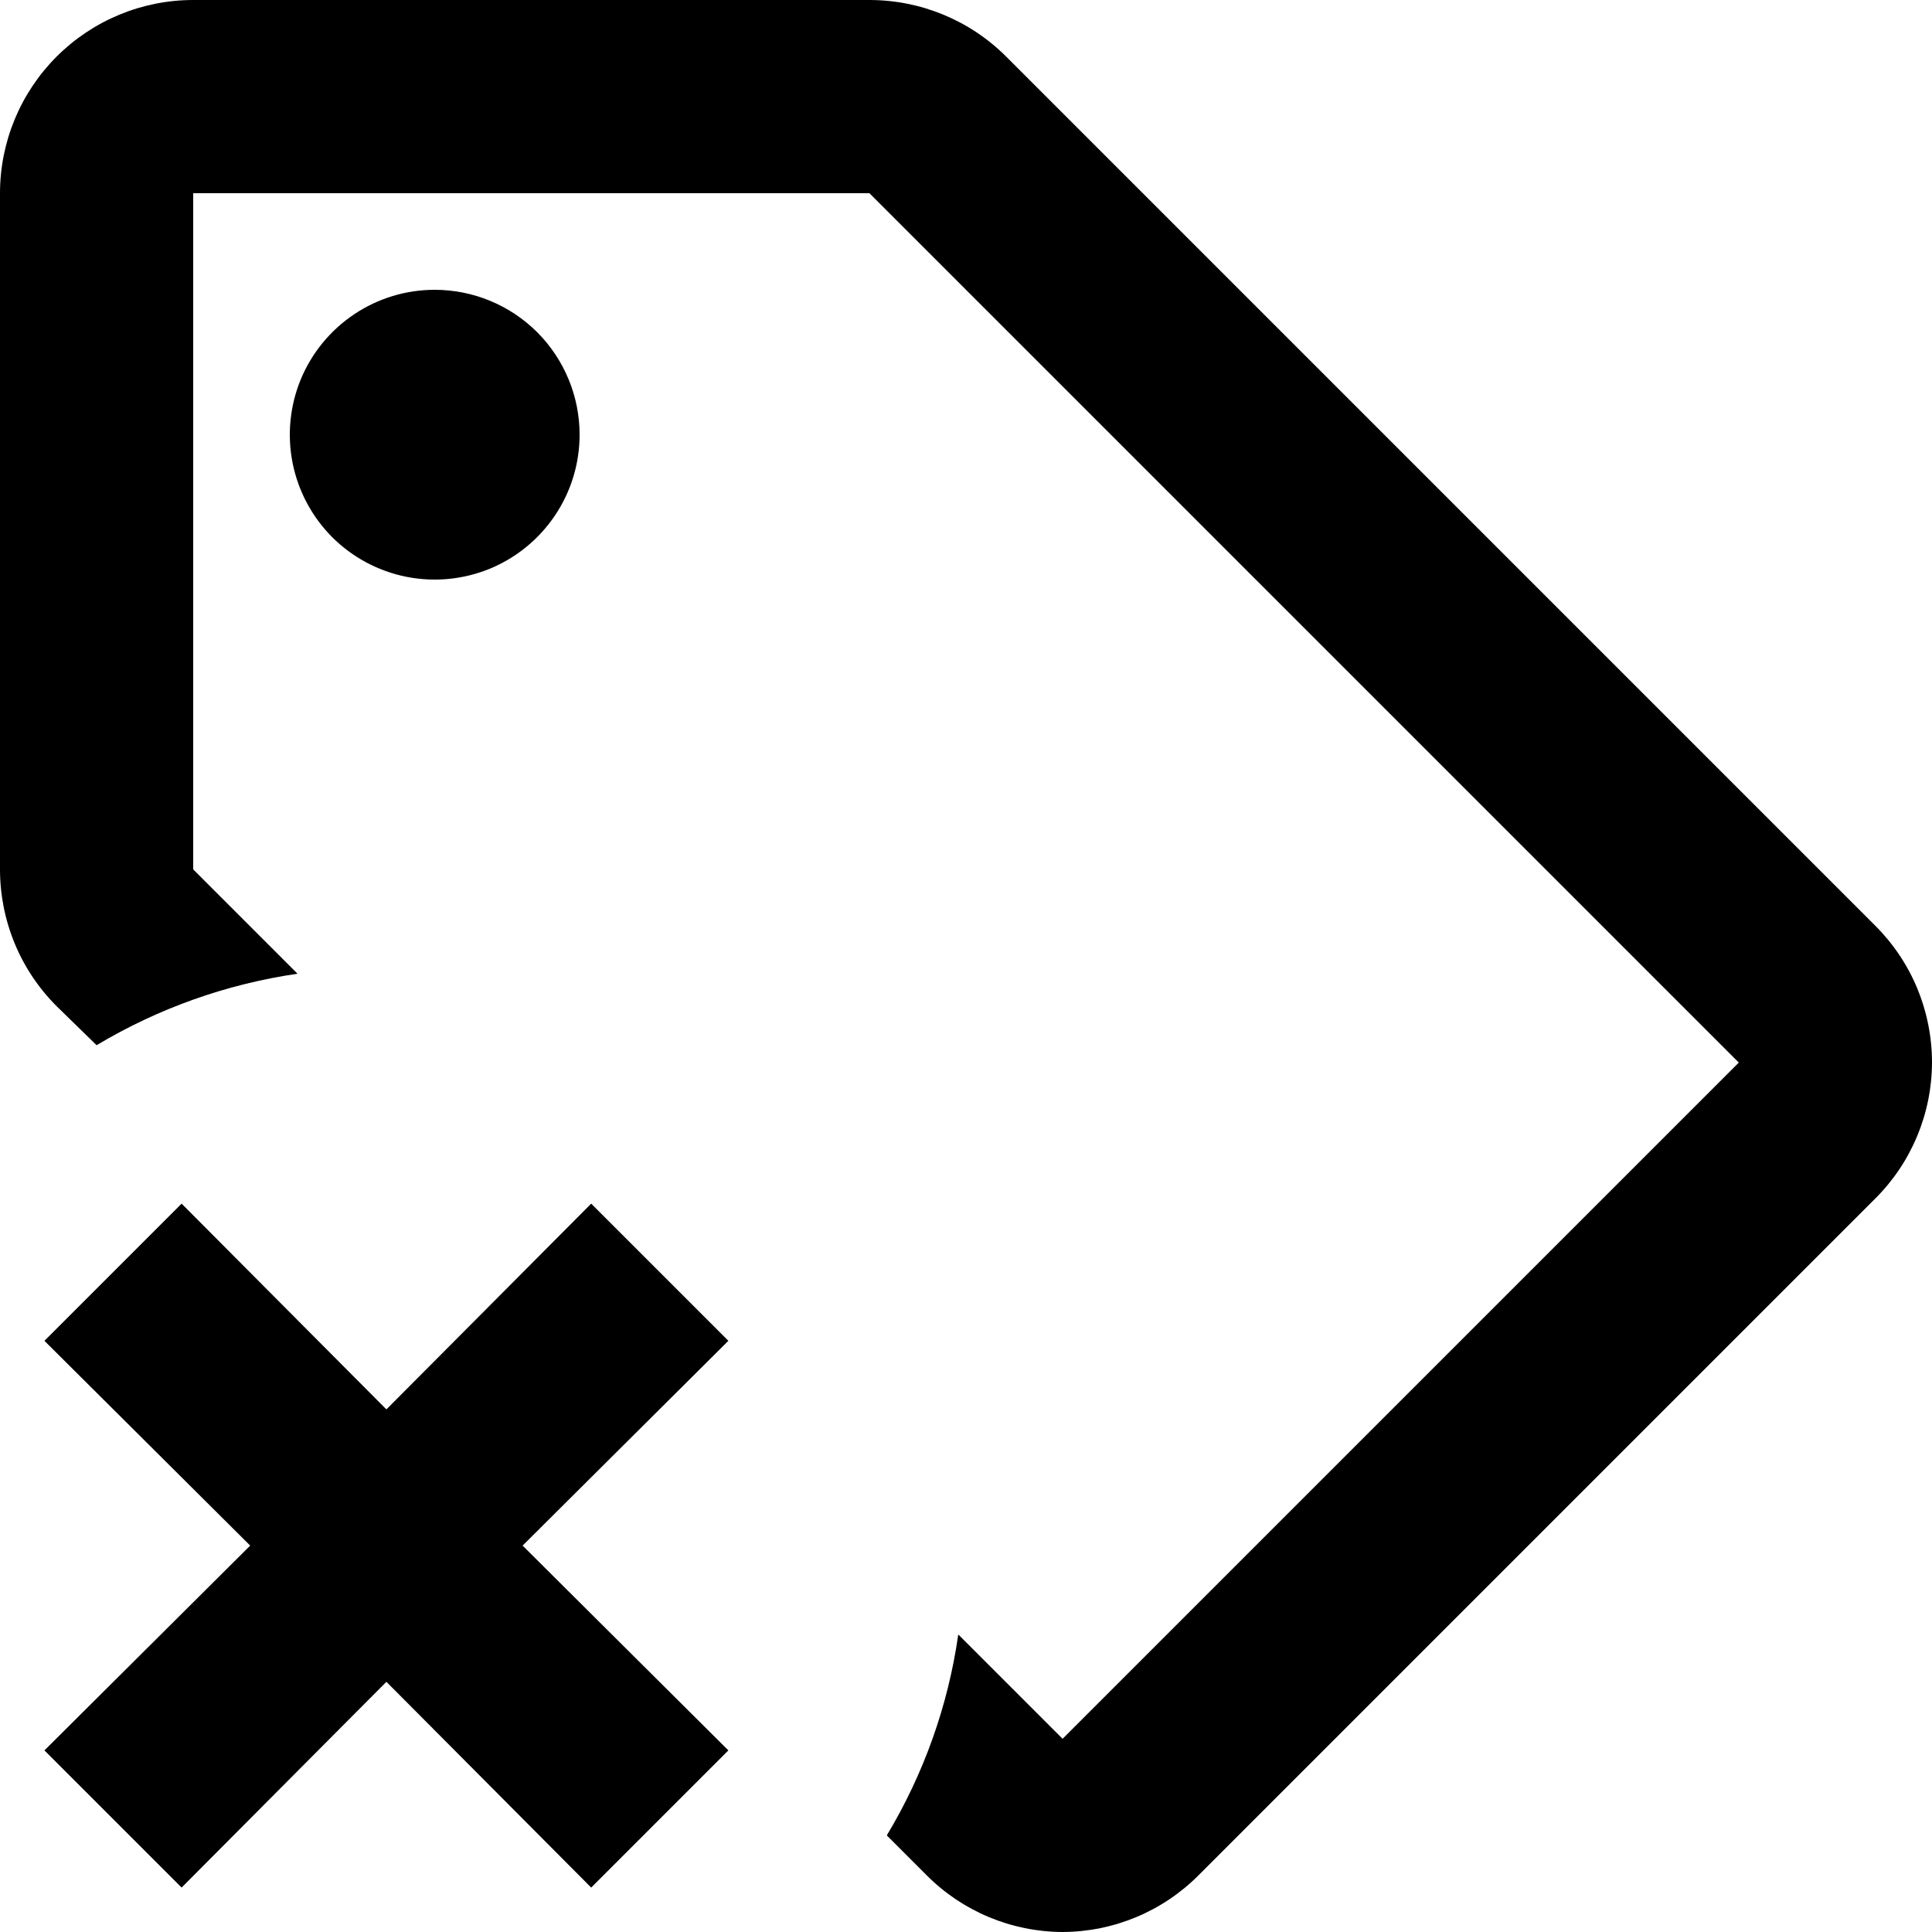 <svg width="20" height="20" viewBox="0 0 20 20" fill="none" xmlns="http://www.w3.org/2000/svg">
<path d="M4.5 3C4.203 3 3.913 3.088 3.667 3.253C3.42 3.418 3.228 3.652 3.114 3.926C3.001 4.2 2.971 4.502 3.029 4.793C3.087 5.084 3.23 5.351 3.439 5.561C3.649 5.77 3.916 5.913 4.207 5.971C4.498 6.029 4.8 5.999 5.074 5.886C5.348 5.772 5.582 5.58 5.747 5.333C5.912 5.087 6 4.797 6 4.5C6 4.102 5.842 3.721 5.561 3.439C5.279 3.158 4.898 3 4.5 3ZM4.5 3C4.203 3 3.913 3.088 3.667 3.253C3.42 3.418 3.228 3.652 3.114 3.926C3.001 4.2 2.971 4.502 3.029 4.793C3.087 5.084 3.23 5.351 3.439 5.561C3.649 5.77 3.916 5.913 4.207 5.971C4.498 6.029 4.8 5.999 5.074 5.886C5.348 5.772 5.582 5.58 5.747 5.333C5.912 5.087 6 4.797 6 4.5C6 4.102 5.842 3.721 5.561 3.439C5.279 3.158 4.898 3 4.5 3ZM19.41 9.58L10.41 0.58C10.035 0.208 9.528 -0 9 6.37713e-07H2C1.47 6.37713e-07 0.961 0.211 0.586 0.586C0.211 0.961 6.2793e-07 1.47 6.2793e-07 2V9C-0 9.264 0.052 9.525 0.153 9.769C0.254 10.013 0.403 10.234 0.59 10.42L1 10.82C1.638 10.438 2.345 10.187 3.08 10.08L2 9V2H9L18 11L11 18L9.92 16.92C9.815 17.656 9.563 18.363 9.18 19L9.59 19.41C9.963 19.786 10.47 19.998 11 20C11.53 19.998 12.037 19.786 12.41 19.41L19.41 12.41C19.786 12.037 19.998 11.53 20 11C20 10.736 19.948 10.475 19.847 10.231C19.746 9.987 19.597 9.766 19.41 9.58ZM4.5 3C4.203 3 3.913 3.088 3.667 3.253C3.42 3.418 3.228 3.652 3.114 3.926C3.001 4.2 2.971 4.502 3.029 4.793C3.087 5.084 3.23 5.351 3.439 5.561C3.649 5.77 3.916 5.913 4.207 5.971C4.498 6.029 4.8 5.999 5.074 5.886C5.348 5.772 5.582 5.58 5.747 5.333C5.912 5.087 6 4.797 6 4.5C6 4.102 5.842 3.721 5.561 3.439C5.279 3.158 4.898 3 4.5 3ZM6.12 19.54L4 17.41L1.88 19.54L0.46 18.12L2.59 16L0.46 13.88L1.88 12.46L4 14.59L6.12 12.46L7.54 13.88L5.41 16L7.54 18.12L6.12 19.54Z" fill="black"/>
</svg>

